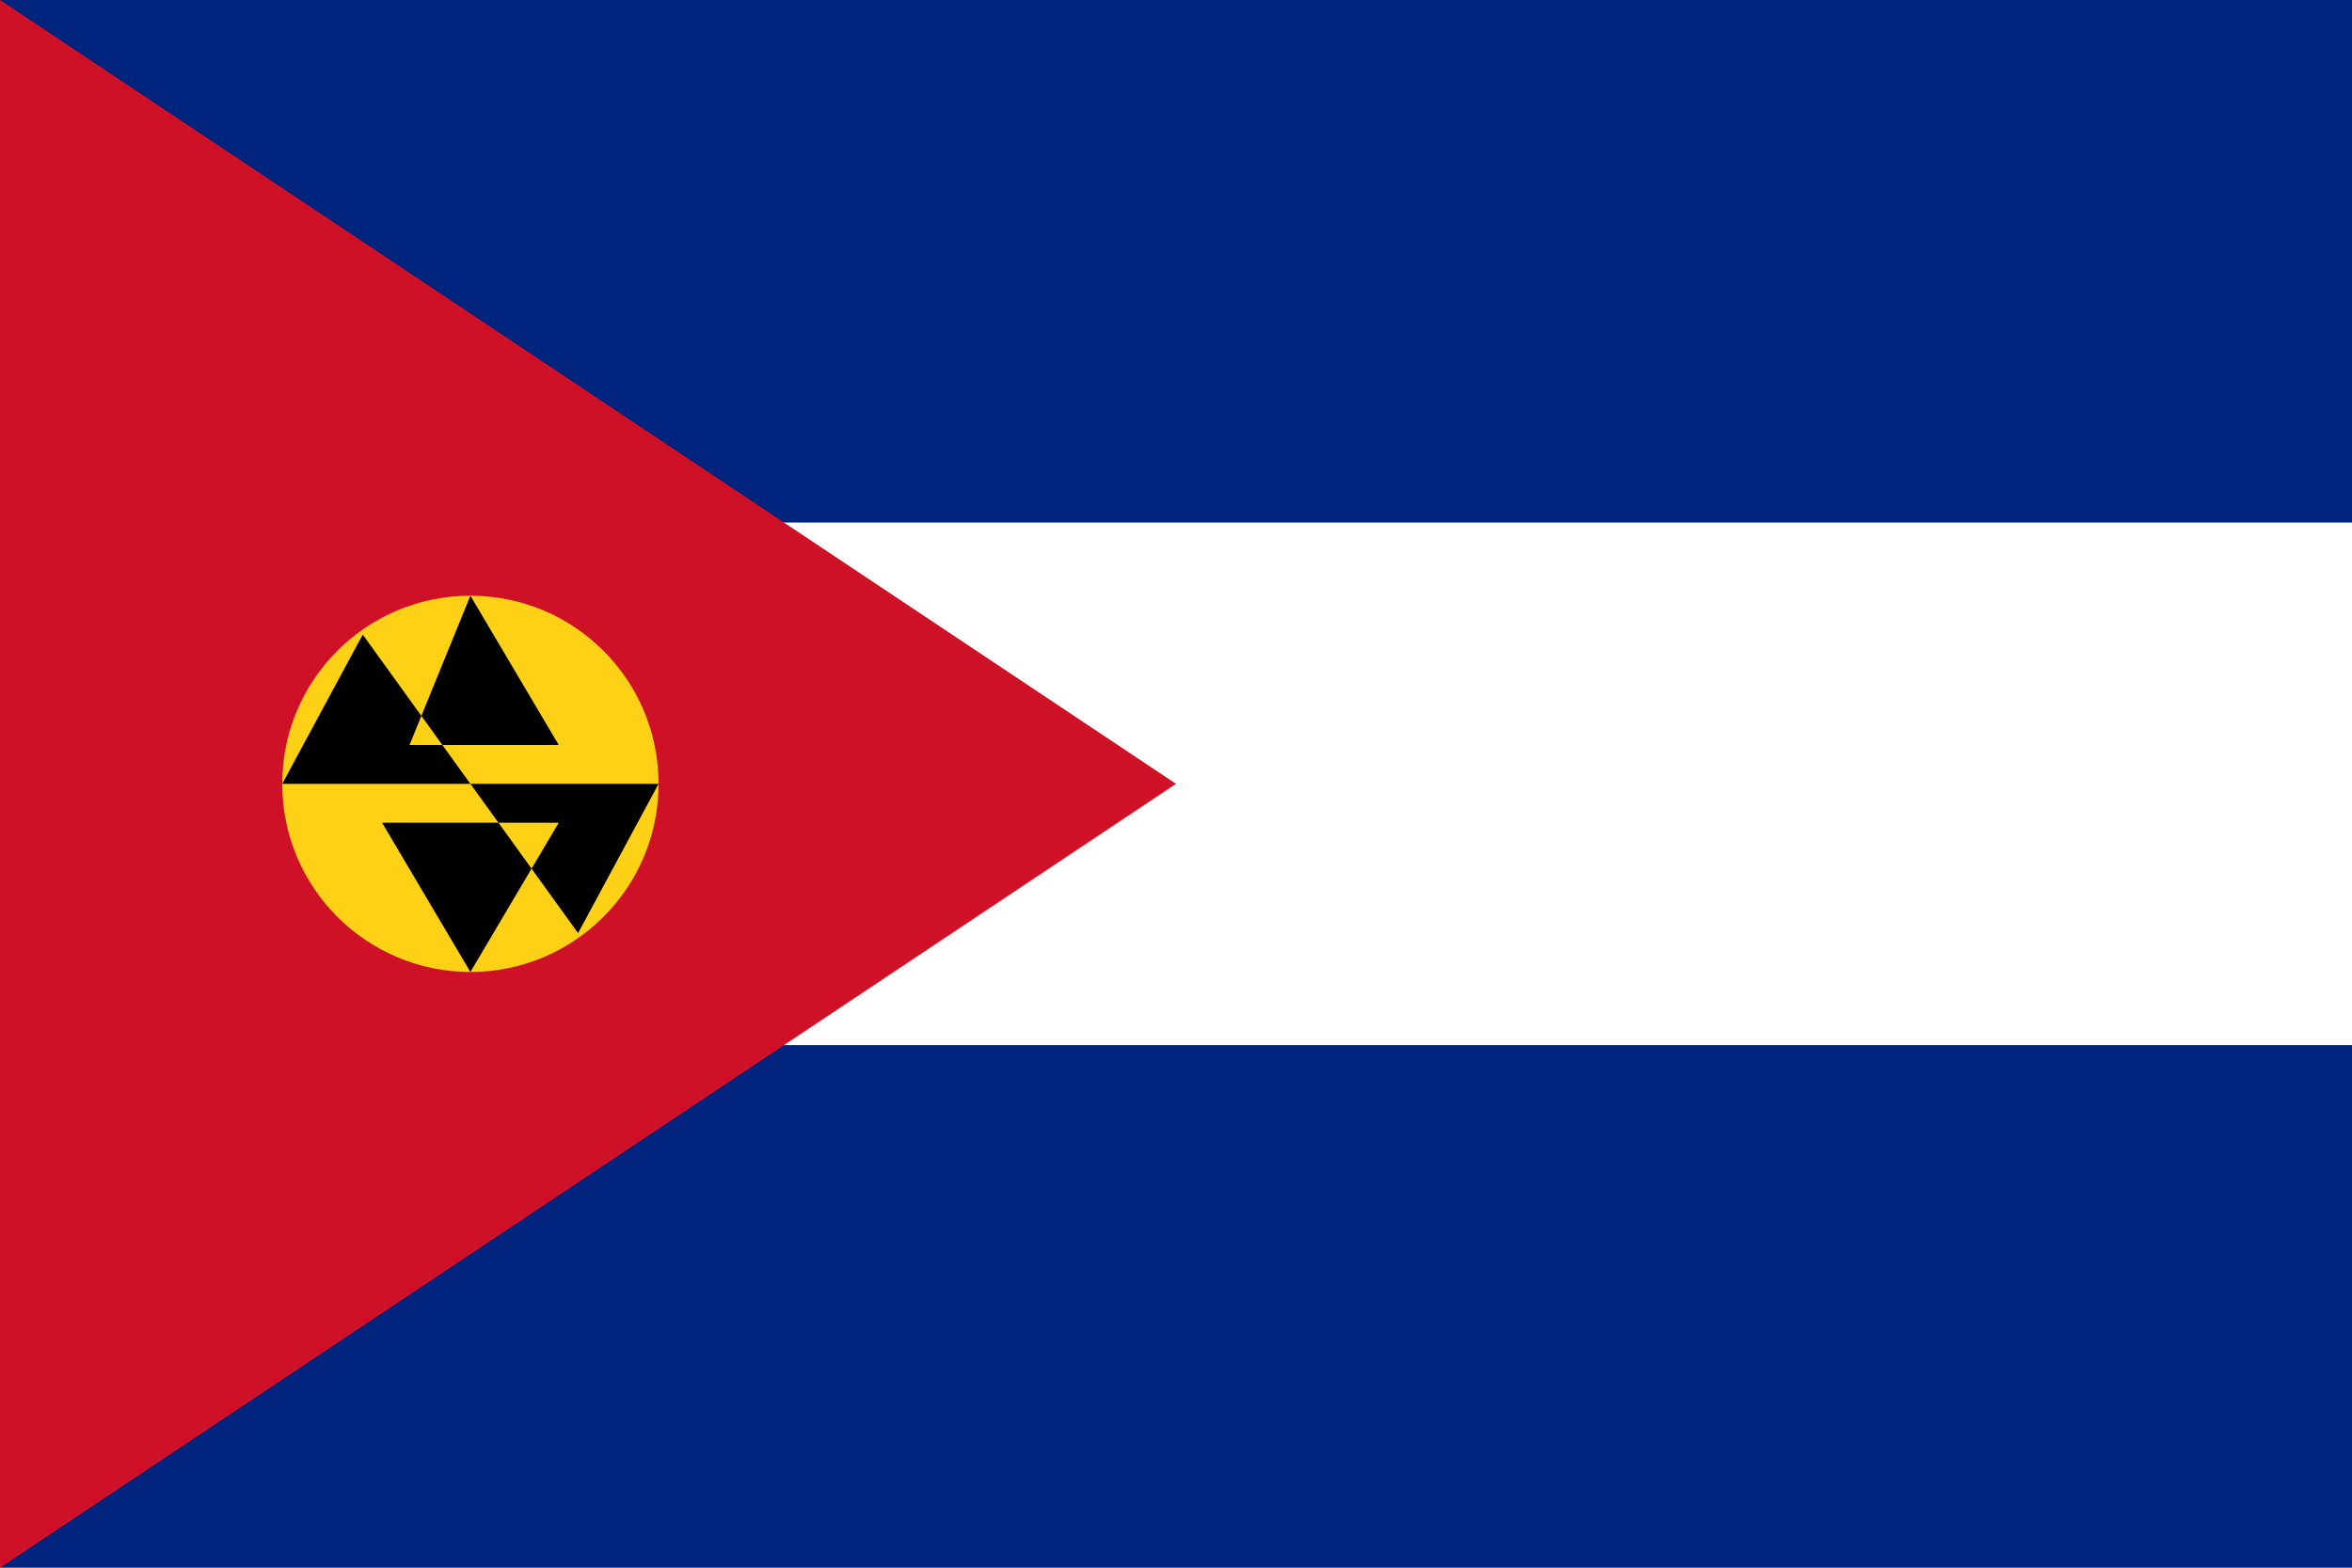 <svg xmlns="http://www.w3.org/2000/svg" viewBox="0 0 600000 400000">
	<path fill="#00247D" d="M0 0h600000v400000H0z"/>
	<path fill="#FFF" d="M0 133333h600000v133333H0z"/>
	<path fill="#CE1126" d="M0 0v400000l300000-200000Z"/>
	<circle cx="120000" cy="200000" r="48000" fill="#FCD116"/>
	<path d="M120000 152000l22534 38083h-38068Zm0 96000l-22534-38083h45068Zm-48000-48000h48000l-27466-38083Zm96000 0h-48000l27466 38083Z"/>
</svg>